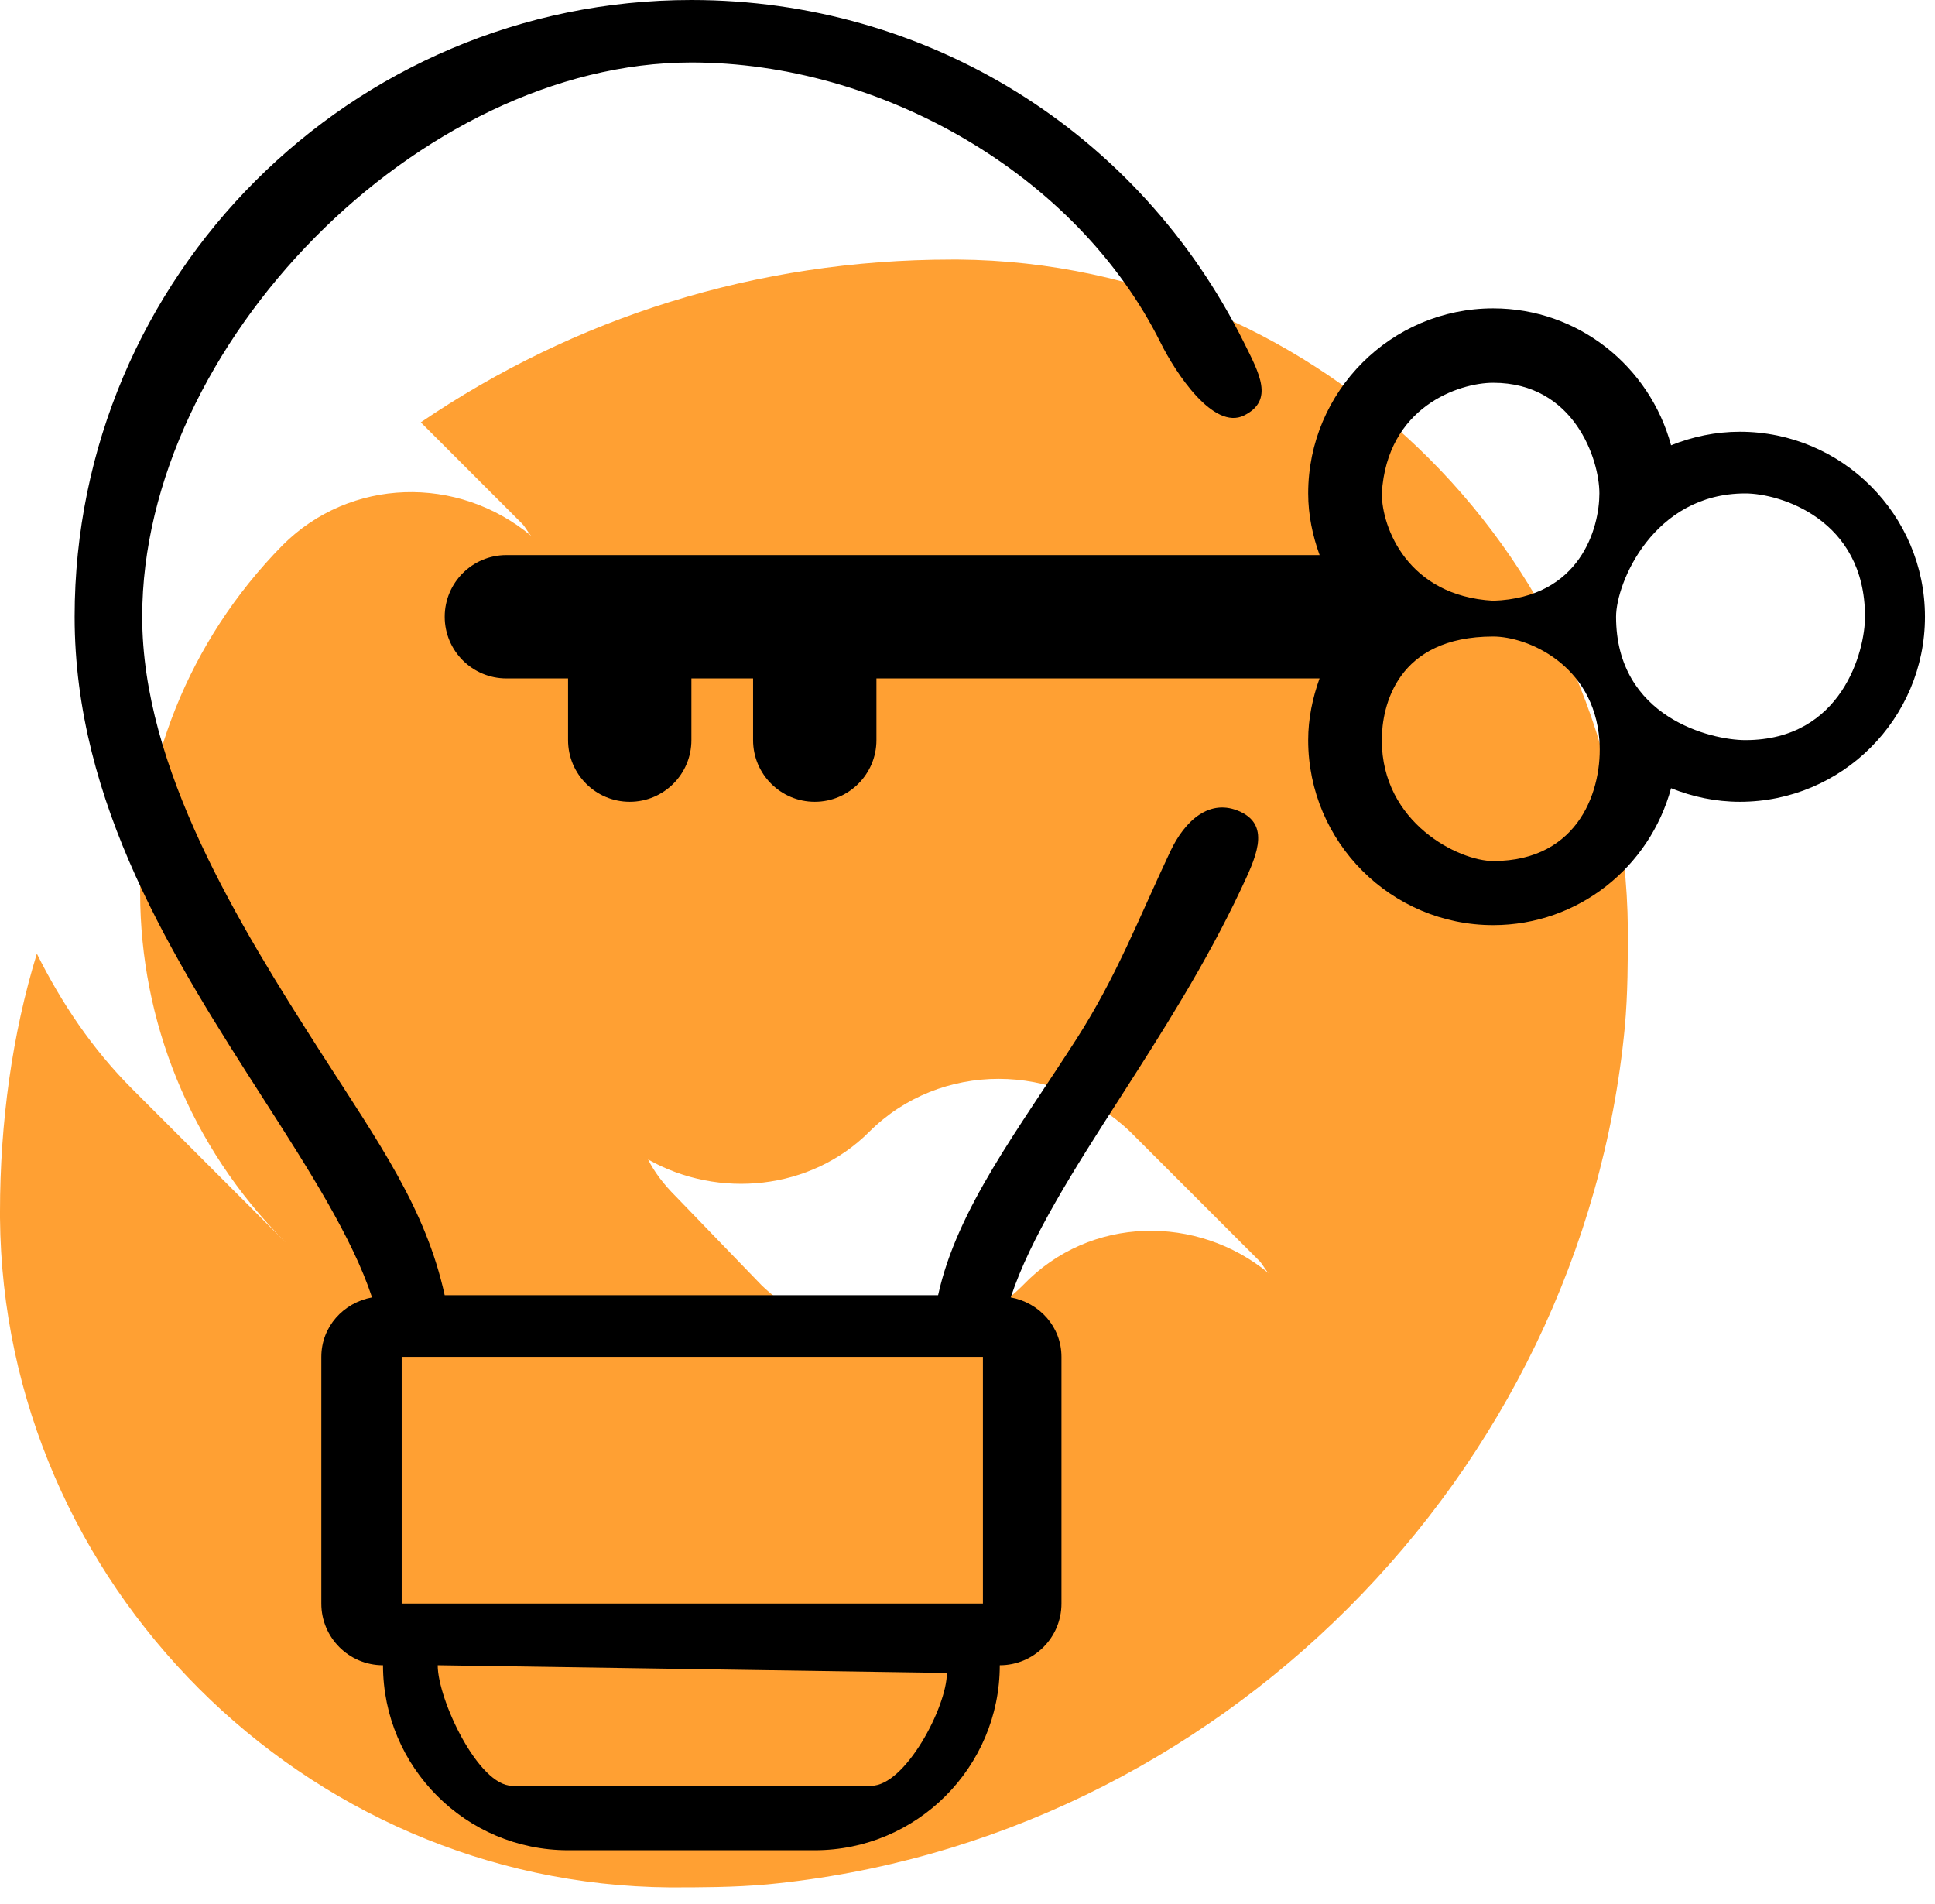 <?xml version="1.0" standalone="no"?>
<!DOCTYPE svg PUBLIC "-//W3C//DTD SVG 1.1//EN" "http://www.w3.org/Graphics/SVG/1.1/DTD/svg11.dtd">
<svg xmlns="http://www.w3.org/2000/svg" width="63" height="62" viewBox="0 0 63 62" fill="none">
<path d="M53 30.251C52.9 18.351 43.1 8.551 31.2 8.451H31C24.6 8.451 18.7 10.351 13.7 13.751L17 17.051C17.1 17.151 17.2 17.351 17.3 17.451C14.9 15.451 11.4 15.551 9.2 17.751C3 24.051 3 34.151 9.3 40.451L4.3 35.451C3 34.151 2 32.651 1.2 31.051C0.4 33.651 0 36.551 0 39.451V39.651C0.1 51.551 9.9 61.351 21.8 61.451C22.8 61.451 23.9 61.451 25 61.351C39.6 59.951 51.5 48.051 52.9 33.451C53 32.351 53 31.251 53 30.251ZM33.3 41.851C31 44.151 27.2 44.151 24.8 41.851L22 38.951C21.6 38.551 21.3 38.151 21.1 37.751C23.4 39.051 26.4 38.751 28.3 36.851C30.6 34.551 34.4 34.551 36.8 36.851L41 41.051C41.1 41.151 41.2 41.351 41.3 41.451C39 39.551 35.5 39.551 33.3 41.851Z" fill="#FFA033"/>
<path d="M40.394 26.434C39.392 25.962 38.573 26.72 38.101 27.724C37.065 29.925 36.351 31.796 35.051 33.824C33.164 36.772 31.163 39.346 30.543 42.169H14.478C13.856 39.346 12.352 37.237 10.462 34.293C7.761 30.076 4.63 25.011 4.63 20.081C4.63 11.223 13.653 2.034 22.51 2.034C28.655 2.034 35.05 5.652 37.786 11.157C38.28 12.151 39.513 14.02 40.503 13.528C41.497 13.034 40.995 12.149 40.503 11.157C37.083 4.273 30.189 0 22.51 0C11.438 0 2.43 9.008 2.43 20.081C2.43 26.187 5.687 31.268 8.56 35.752C10.05 38.073 11.472 40.298 12.113 42.242C11.181 42.414 10.462 43.196 10.462 44.178V52.21C10.462 53.32 11.362 54.218 12.47 54.218C12.47 57.539 15.173 60.242 18.494 60.242H26.527C29.848 60.242 32.551 57.539 32.551 54.218C33.659 54.218 34.559 53.32 34.559 52.21V44.178C34.559 43.196 33.84 42.414 32.908 42.242C33.549 40.296 34.971 38.073 36.461 35.752C37.83 33.617 39.246 31.406 40.394 28.971C40.866 27.966 41.396 26.908 40.394 26.434ZM28.366 58.143H16.675C15.569 58.143 14.251 55.326 14.251 54.218L30.829 54.468C30.829 55.576 29.472 58.143 28.366 58.143ZM32.002 52.21H13.078V44.178H32.002V52.21Z" fill="black"/>
<path d="M56.648 14.057C55.855 14.057 55.102 14.219 54.407 14.498C53.715 11.938 51.393 10.04 48.616 10.04C45.295 10.04 42.592 12.743 42.592 16.065C42.592 16.774 42.737 17.442 42.964 18.073H16.487C15.379 18.073 14.479 18.972 14.479 20.081C14.479 21.189 15.379 22.089 16.487 22.089H18.495V24.097C18.495 25.206 19.395 26.105 20.503 26.105C21.612 26.105 22.511 25.206 22.511 24.097V22.089H24.519V24.097C24.519 25.206 25.419 26.105 26.527 26.105C27.636 26.105 28.535 25.206 28.535 24.097V22.089H42.962C42.737 22.72 42.592 23.388 42.592 24.097C42.592 27.418 45.295 30.121 48.616 30.121C51.393 30.121 53.715 28.224 54.407 25.663C55.102 25.942 55.855 26.105 56.648 26.105C59.97 26.105 62.673 23.402 62.673 20.081C62.673 16.759 59.97 14.057 56.648 14.057ZM48.616 28.034C47.51 28.034 44.989 26.806 44.989 24.097C44.989 22.991 45.478 20.724 48.616 20.724C49.723 20.724 51.888 21.629 52.073 24.097C52.19 25.663 51.441 28.034 48.616 28.034ZM48.616 19.559C45.828 19.403 44.989 17.171 44.989 16.065C45.16 13.236 47.51 12.463 48.616 12.463C51.249 12.463 52.073 14.958 52.073 16.065C52.073 17.171 51.467 19.465 48.616 19.559ZM56.824 24.097C55.718 24.097 52.616 23.366 52.616 20.081C52.616 18.974 53.835 16.065 56.824 16.065C57.931 16.065 60.721 16.886 60.721 20.081C60.721 21.187 59.98 24.097 56.824 24.097Z" fill="black"/>
</svg>